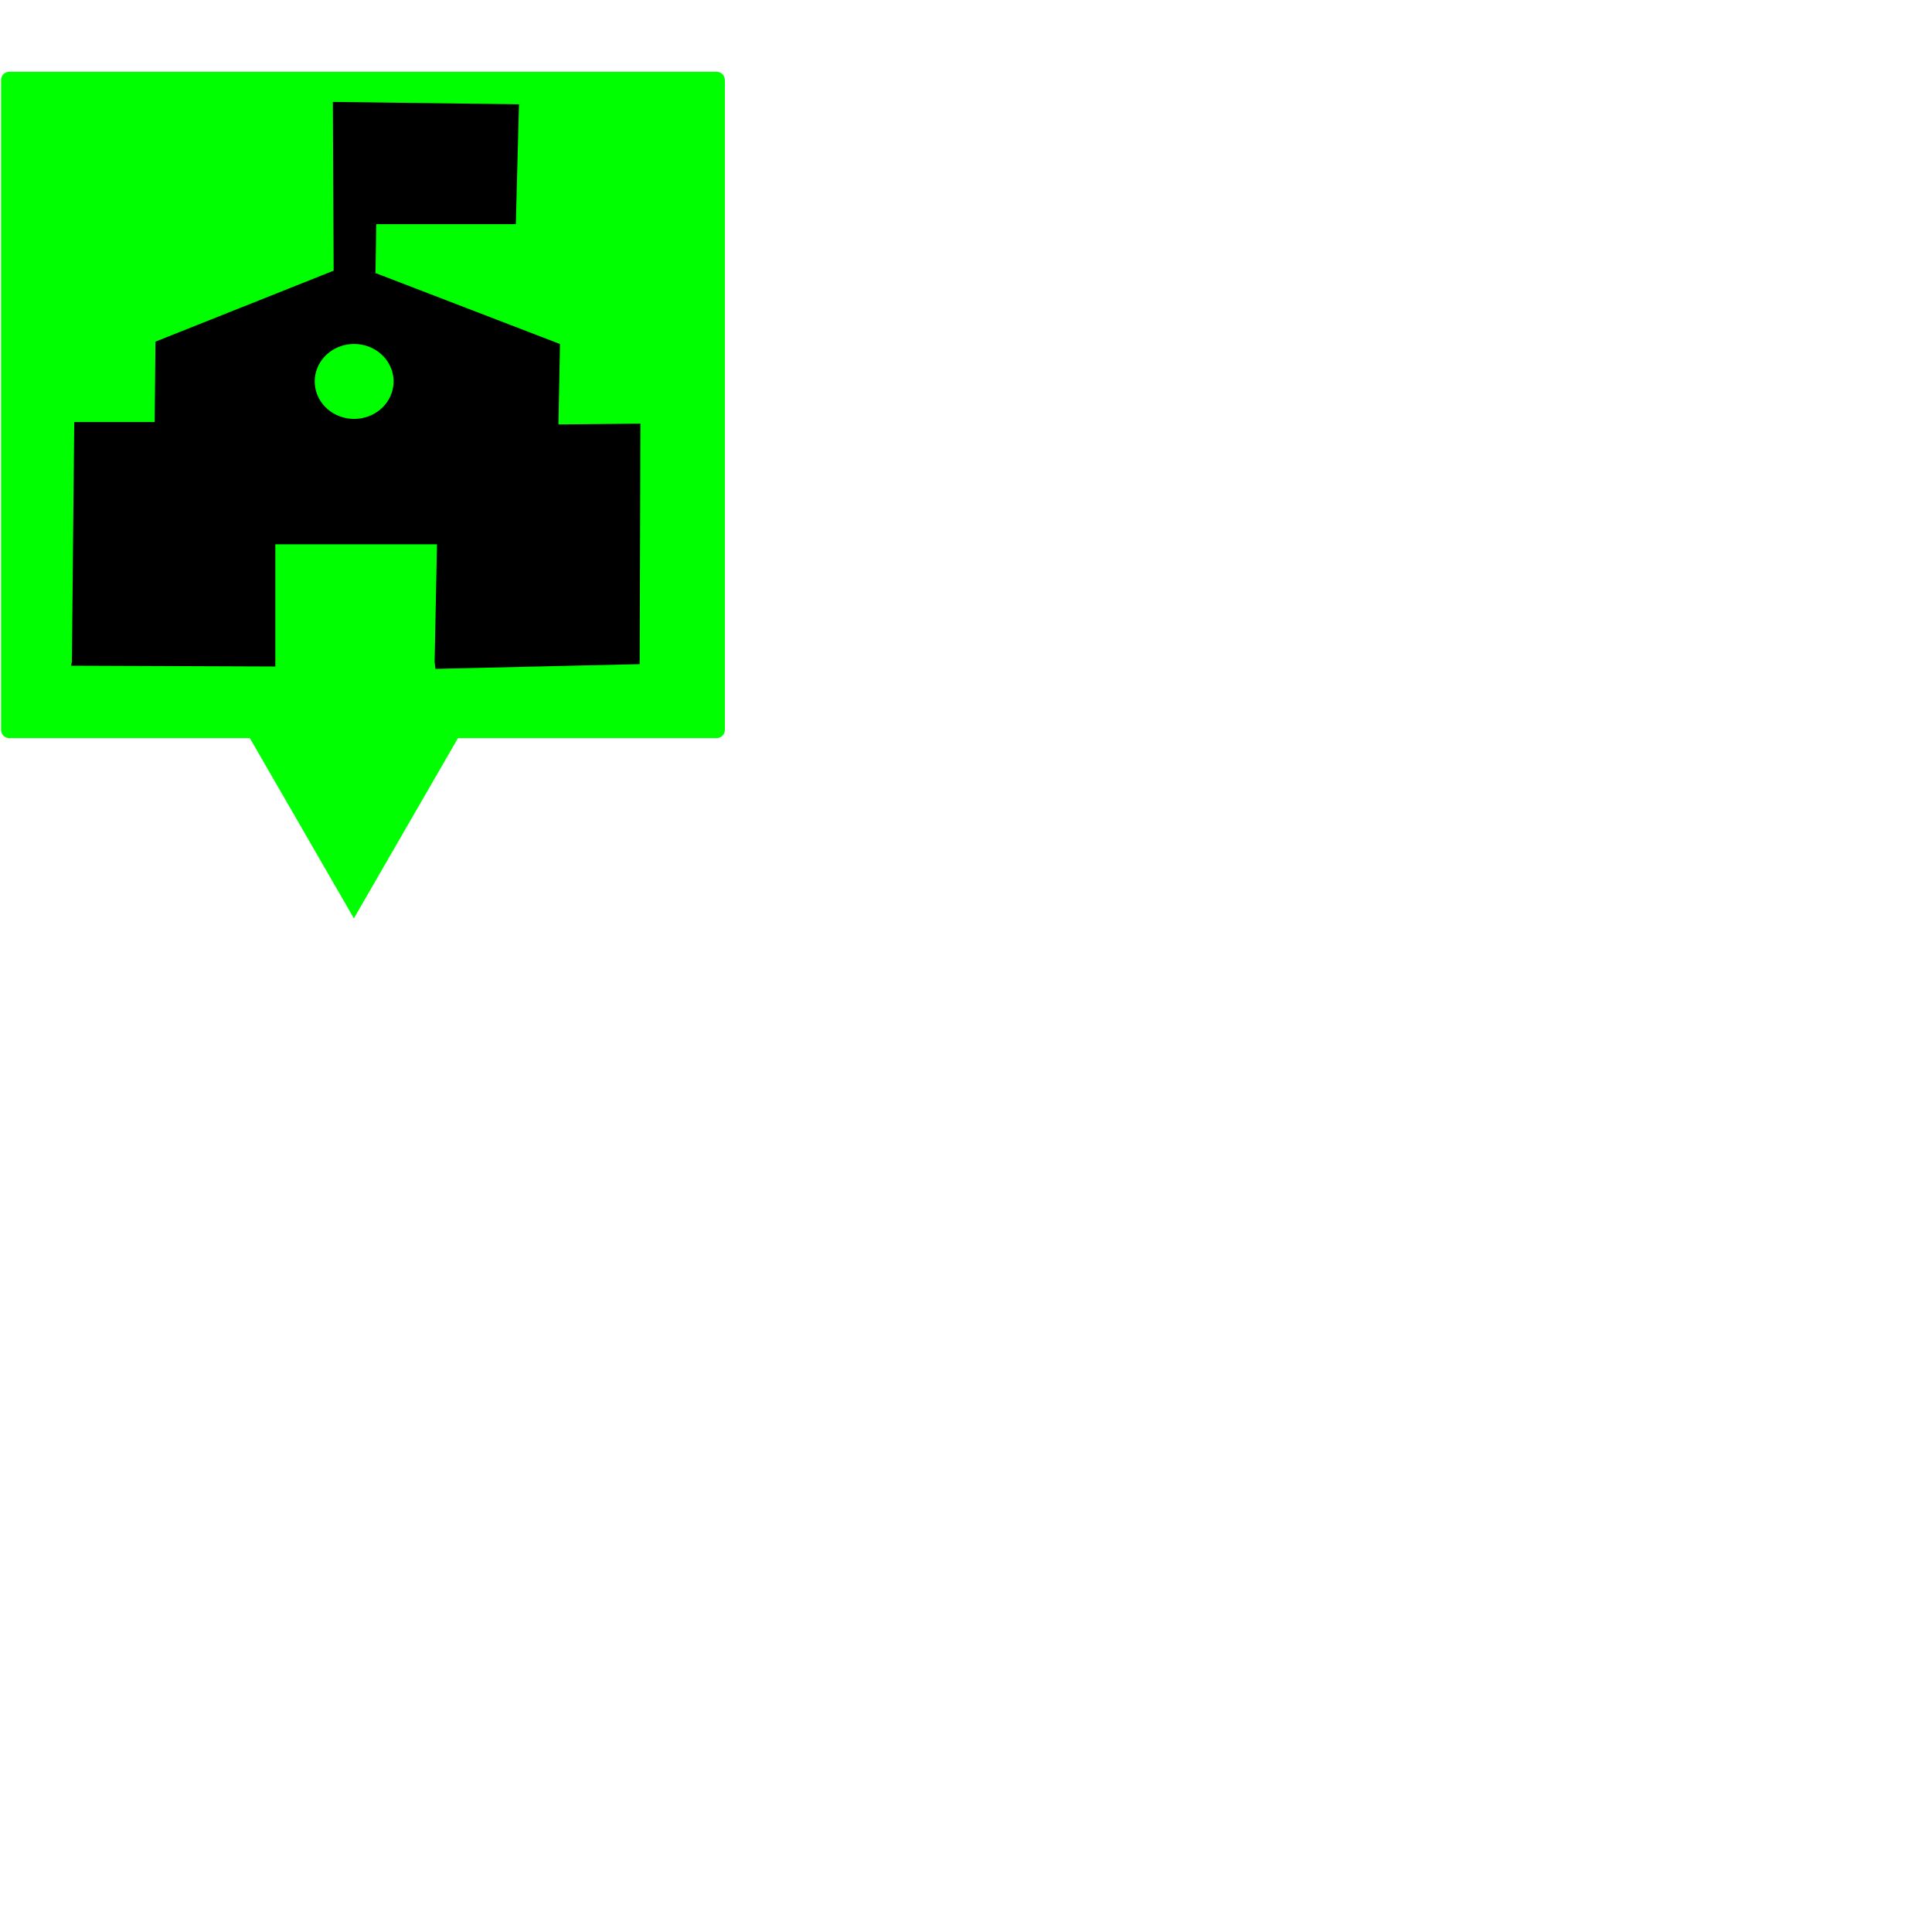 <?xml version="1.0" encoding="UTF-8" standalone="no"?>
<!-- Created with Inkscape (http://www.inkscape.org/) -->

<svg
   version="1.1"
   id="svg733"
   width="266.667"
   height="266.667"
   viewBox="0 0 266.667 266.667"
   sodipodi:docname="Middlegreen.svg"
   inkscape:version="1.2 (dc2aedaf03, 2022-05-15)"
   xmlns:inkscape="http://www.inkscape.org/namespaces/inkscape"
   xmlns:sodipodi="http://sodipodi.sourceforge.net/DTD/sodipodi-0.dtd"
   xmlns="http://www.w3.org/2000/svg"
   xmlns:svg="http://www.w3.org/2000/svg">
  <defs
     id="defs737" />
  <sodipodi:namedview
     id="namedview735"
     pagecolor="#505050"
     bordercolor="#ffffff"
     borderopacity="1"
     inkscape:showpageshadow="0"
     inkscape:pageopacity="0"
     inkscape:pagecheckerboard="1"
     inkscape:deskcolor="#505050"
     showgrid="false"
     showguides="true"
     inkscape:zoom="12.21"
     inkscape:cx="100.85995"
     inkscape:cy="97.297297"
     inkscape:window-width="1280"
     inkscape:window-height="961"
     inkscape:window-x="3780"
     inkscape:window-y="-8"
     inkscape:window-maximized="1"
     inkscape:current-layer="layer4">
    <sodipodi:guide
       position="49.959,227.518"
       orientation="1,0"
       id="guide856"
       inkscape:locked="false" />
    <sodipodi:guide
       position="-74.365,216.38"
       orientation="0,-1"
       id="guide858"
       inkscape:locked="false" />
    <sodipodi:guide
       position="25.061,246.192"
       orientation="1,0"
       id="guide860"
       inkscape:locked="false" />
    <sodipodi:guide
       position="8.518,241.605"
       orientation="0,-1"
       id="guide862"
       inkscape:locked="false" />
  </sodipodi:namedview>
  <g
     inkscape:groupmode="layer"
     id="layer4"
     inkscape:label="Image 2"
     transform="matrix(3.095,0,0,3.095,-28.719,-24.823)">
    <path
       id="rect917"
       style="fill:#00ff00;stroke-width:0.695"
       d="m 9.695,11.221 c -0.204,0 -0.367,0.163 -0.367,0.367 v 28.982 c 0,0.204 0.163,0.369 0.367,0.369 H 20.422 l 2.086,3.613 2.553,4.424 2.555,-4.424 2.086,-3.613 h 11.535 c 0.204,0 0.369,-0.165 0.369,-0.369 V 11.588 c 0,-0.204 -0.165,-0.367 -0.369,-0.367 z" />
    <path
       id="path852"
       style="display:inline;fill:#000000;stroke-width:0.107"
       d="m 24.124,12.566 0.035,7.525 -7.947,3.165 -0.035,3.587 h -3.587 l -0.105,10.69 -0.035,0.176 9.108,0.035 v -5.45 h 7.209 l -0.105,5.24 0.035,0.316 9.108,-0.211 0.035,-10.725 -3.657,0.035 0.07,-3.587 -8.229,-3.165 0.035,-2.18 h 6.224 l 0.141,-5.345 z m 0.949,10.795 a 1.758,1.67 0 0 1 1.758,1.67 1.758,1.67 0 0 1 -1.758,1.67 1.758,1.67 0 0 1 -1.758,-1.67 1.758,1.67 0 0 1 1.758,-1.67 z"
       sodipodi:insensitive="true" />
  </g>
</svg>
